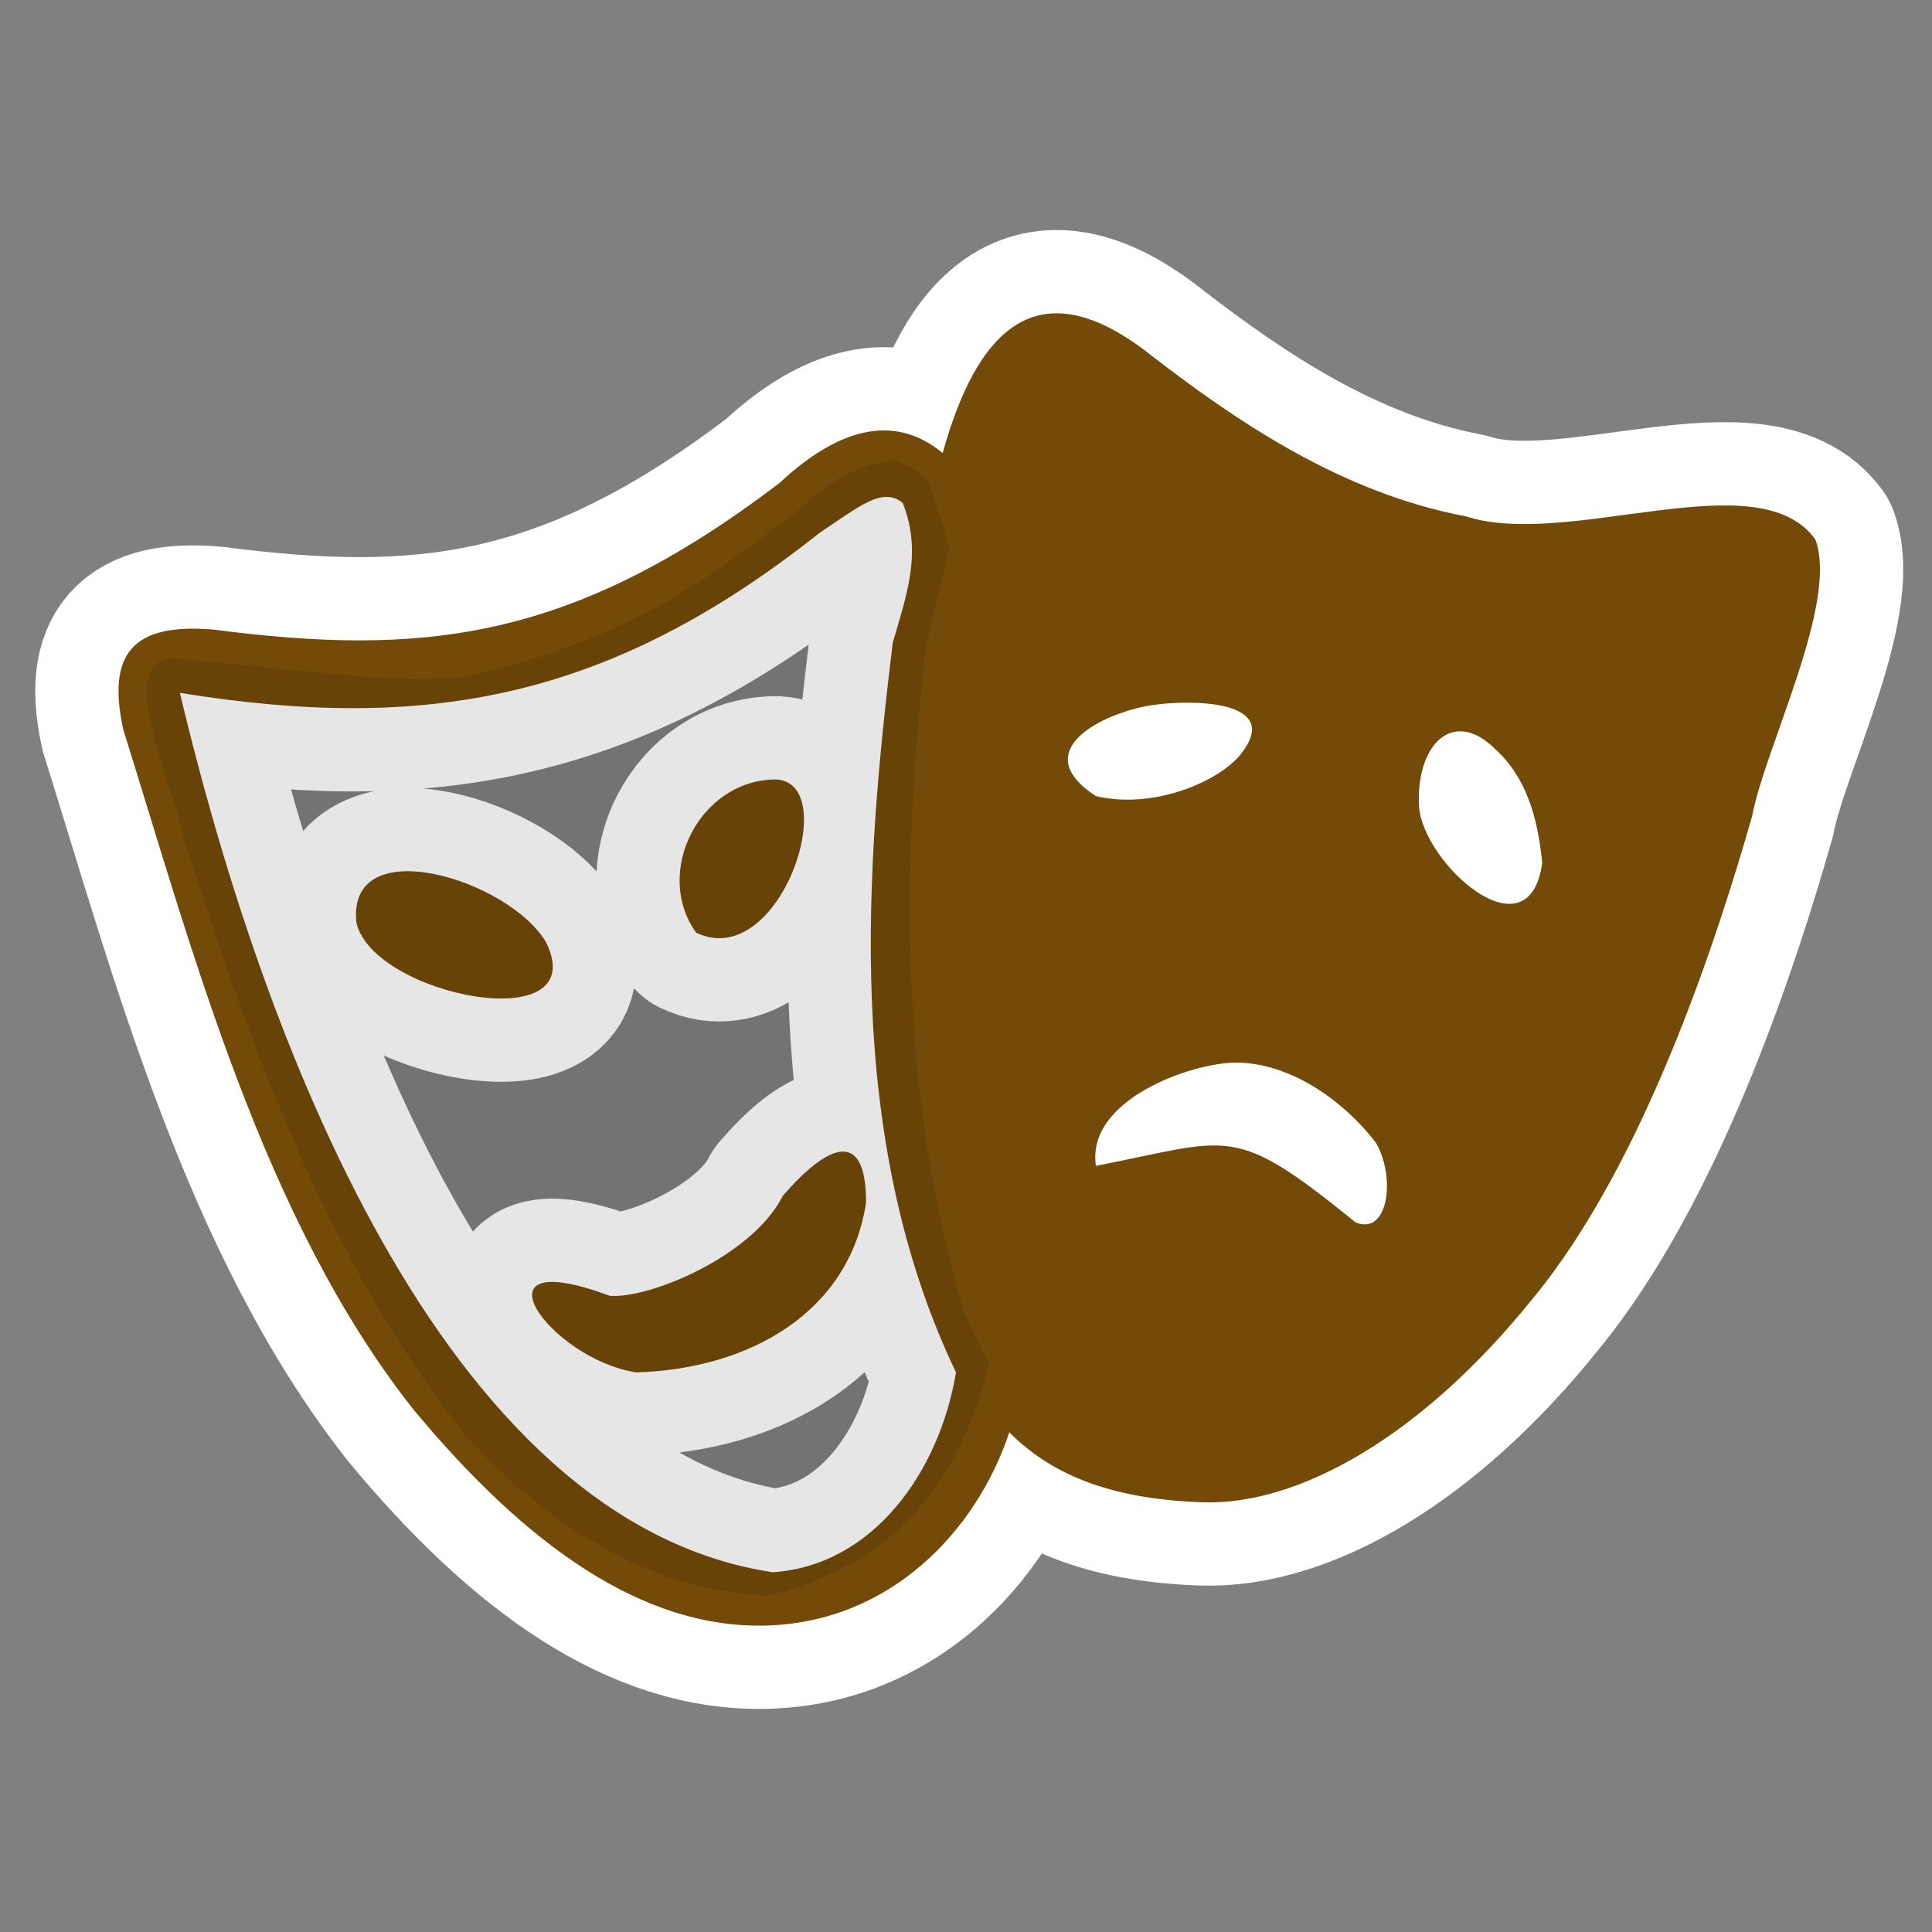 ﻿<?xml version="1.0" encoding="UTF-8" standalone="no"?>
<svg xmlns="http://www.w3.org/2000/svg" xmlns:xlink="http://www.w3.org/1999/xlink" version="1.0" width="580" height="580">
  <rect width="100%" height="100%" fill="#808080" stroke="none"/>
  <defs>
    <g id="icon">
      <path d="m 283,136 c -17,-14 -35,-4 -49,9 -63,48 -108,52 -170,44 -24,-2 -32,7 -27,30 21,67 42,147 87,204 34,41 69,66 106,65 37,-1 63,-28 73,-58 12,12 29,20 58,21 29,1 66,-20 99,-61 34,-41 56,-110 66,-145 4,-21 26,-64 19,-83 -17,-24 -74,3 -105,-7 -37,-7 -68,-28 -94,-48 -35,-28 -53,-7 -63,29 z m -12,15 c 6,15 1,28 -3,42 -8,66 -15,148 19,219 -5,30 -25,58 -55,60 C 132,457 78,309 54,208 c 74,12 129,2 192,-48 12,-8 19,-14 25,-9 z m 101,76 c -7,8 -26,16 -43,12 -20,-13 0,-24 15,-27 10,-2 43,-3 28,15 z m 91,32 c -4,29 -36,0 -37,-17 -1,-18 10,-30 23,-17 11,10 13,25 14,34 z m -254,21 c 25,12 44,-45 24,-46 -23,0 -37,28 -24,46 z m -102,-3 c 5,22 71,35 57,6 -11,-19 -60,-34 -57,-6 z m 306,66 c 6,10 4,28 -6,24 -37,-30 -37,-25 -78,-17 -3,-20 29,-31 42,-31 16,0 32,11 42,24 z m -230,46 c -43,-16 -18,19 8,23 34,-1 64,-18 69,-51 0,-23 -12,-17 -25,-2 -9,18 -40,31 -52,30 z" />
    </g>
  </defs>
  <use xlink:href="#icon" style="stroke:#ffffff;stroke-width:50;stroke-linejoin:round" />
  <use xlink:href="#icon" style="fill:#734a08" />
  <path opacity="0.1" d="m 266,139 c -9,0 -19,7 -26,14 -28,21 -48,37 -95,49 -18,5 -53,-1 -90,-4 -23,-4 -3,37 -0,53 20,63 43,127 84,179 23,26 55,48 92,49 40,-10 58,-37 66,-70 -6,-10 -9,-18 -11,-28 -16,-61 -15,-125 -8,-187 2,-10 5,-20 7,-30 -2,-6 -4,-12 -6,-19 -3,-4 -10,-7 -12,-7 z" />
</svg>